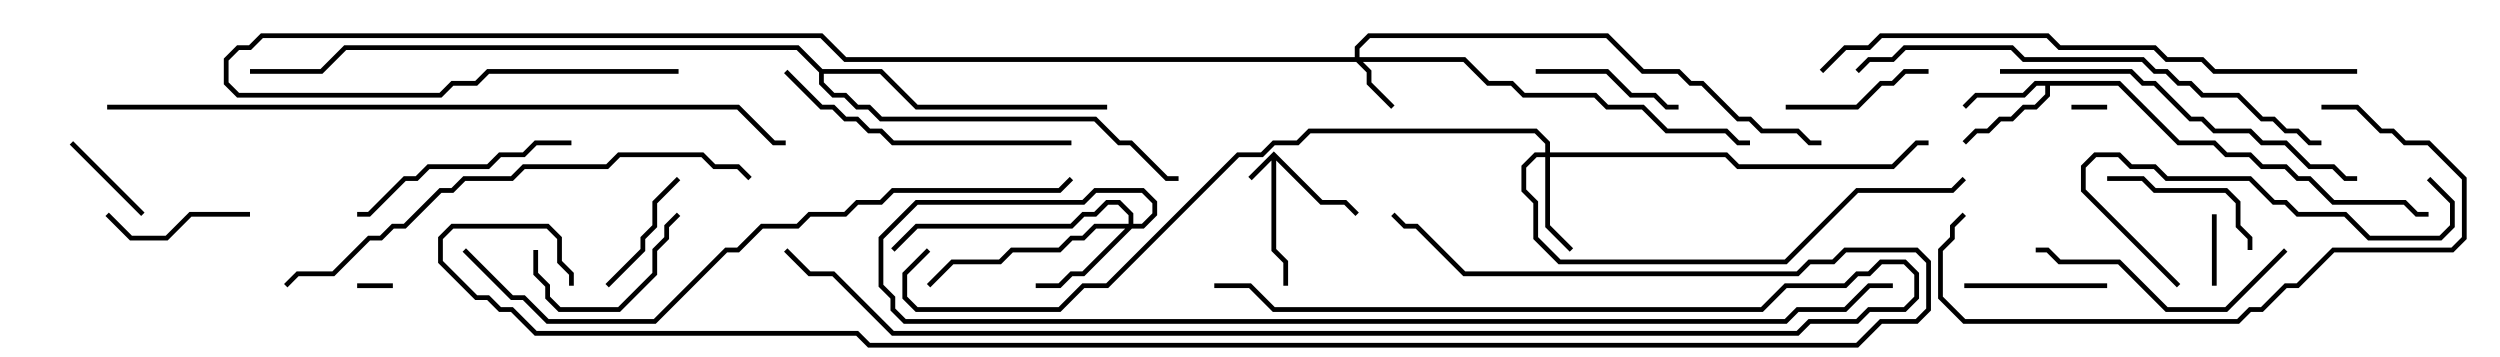 <svg version="1.1" width="105" height="15" xmlns="http://www.w3.org/2000/svg"><path d="M53.5,6.359L55.541,8.4L56.541,8.4L57.071,8.929L56.929,9.071L56.459,8.6L55.459,8.6L53.6,6.741L53.6,10.459L54.1,10.959L54.1,12L53.9,12L53.9,11.041L53.4,10.541L53.4,6.741L52.571,7.571L52.429,7.429z" stroke="none"/><path d="M89.041,3.4L91.541,5.9L93.041,5.9L93.541,6.4L94.541,6.4L95.041,6.9L96.041,6.9L96.541,7.4L97.041,7.4L98.041,8.4L101.041,8.4L101.541,8.9L102,8.9L102,9.1L101.459,9.1L100.959,8.6L97.959,8.6L96.959,7.6L96.459,7.6L95.959,7.1L94.959,7.1L94.459,6.6L93.459,6.6L92.959,6.1L91.459,6.1L88.959,3.6L86.1,3.6L86.1,4.041L85.541,4.6L85.041,4.6L84.541,5.1L84.041,5.1L83.541,5.6L83.041,5.6L82.571,6.071L82.429,5.929L82.959,5.4L83.459,5.4L83.959,4.9L84.459,4.9L84.959,4.4L85.459,4.4L85.9,3.959L85.9,3.6L85.541,3.6L85.041,4.1L83.041,4.1L82.571,4.571L82.429,4.429L82.959,3.9L84.959,3.9L85.459,3.4z" stroke="none"/><path d="M34.541,2.9L37.041,2.9L38.541,4.4L46.5,4.4L46.5,4.6L38.459,4.6L36.959,3.1L34.6,3.1L34.6,3.459L35.041,3.9L35.541,3.9L36.041,4.4L36.541,4.4L37.041,4.9L46.041,4.9L47.041,5.9L47.541,5.9L49.041,7.4L49.5,7.4L49.5,7.6L48.959,7.6L47.459,6.1L46.959,6.1L45.959,5.1L36.959,5.1L36.459,4.6L35.959,4.6L35.459,4.1L34.959,4.1L34.4,3.541L34.4,3.041L33.459,2.1L14.541,2.1L13.541,3.1L10.5,3.1L10.5,2.9L13.459,2.9L14.459,1.9L33.541,1.9z" stroke="none"/><path d="M56.9,2.4L56.9,1.959L57.459,1.4L67.541,1.4L69.041,2.9L70.541,2.9L71.041,3.4L71.541,3.4L73.041,4.9L73.541,4.9L74.041,5.4L75.541,5.4L76.041,5.9L76.5,5.9L76.5,6.1L75.959,6.1L75.459,5.6L73.959,5.6L73.459,5.1L72.959,5.1L71.459,3.6L70.959,3.6L70.459,3.1L68.959,3.1L67.459,1.6L57.541,1.6L57.1,2.041L57.1,2.4L61.541,2.4L62.541,3.4L63.541,3.4L64.041,3.9L67.041,3.9L67.541,4.4L69.041,4.4L70.041,5.4L72.541,5.4L73.041,5.9L73.5,5.9L73.5,6.1L72.959,6.1L72.459,5.6L69.959,5.6L68.959,4.6L67.459,4.6L66.959,4.1L63.959,4.1L63.459,3.6L62.459,3.6L61.459,2.6L57.241,2.6L57.6,2.959L57.6,3.459L58.571,4.429L58.429,4.571L57.4,3.541L57.4,3.041L56.959,2.6L35.459,2.6L34.459,1.6L11.041,1.6L10.541,2.1L10.041,2.1L9.6,2.541L9.6,3.459L10.041,3.9L18.459,3.9L18.959,3.4L19.959,3.4L20.459,2.9L28.5,2.9L28.5,3.1L20.541,3.1L20.041,3.6L19.041,3.6L18.541,4.1L9.959,4.1L9.4,3.541L9.4,2.459L9.959,1.9L10.459,1.9L10.959,1.4L34.541,1.4L35.541,2.4z" stroke="none"/><path d="M64.9,6.4L64.9,6.041L64.459,5.6L55.041,5.6L54.541,6.1L53.541,6.1L53.041,6.6L52.041,6.6L46.541,12.1L45.541,12.1L44.541,13.1L38.459,13.1L37.9,12.541L37.9,11.459L38.929,10.429L39.071,10.571L38.1,11.541L38.1,12.459L38.541,12.9L44.459,12.9L45.459,11.9L46.459,11.9L51.959,6.4L52.959,6.4L53.459,5.9L54.459,5.9L54.959,5.4L64.541,5.4L65.1,5.959L65.1,6.4L72.541,6.4L73.041,6.9L79.459,6.9L80.459,5.9L81,5.9L81,6.1L80.541,6.1L79.541,7.1L72.959,7.1L72.459,6.6L65.1,6.6L65.1,9.459L66.071,10.429L65.929,10.571L64.9,9.541L64.9,6.6L64.541,6.6L64.1,7.041L64.1,7.959L64.6,8.459L64.6,9.959L65.541,10.9L74.959,10.9L77.959,7.9L81.959,7.9L82.429,7.429L82.571,7.571L82.041,8.1L78.041,8.1L75.041,11.1L65.459,11.1L64.4,10.041L64.4,8.541L63.9,8.041L63.9,6.959L64.459,6.4z" stroke="none"/><path d="M47.4,9.4L47.4,9.041L46.959,8.6L46.541,8.6L46.041,9.1L45.541,9.1L45.041,9.6L38.541,9.6L37.571,10.571L37.429,10.429L38.459,9.4L44.959,9.4L45.459,8.9L45.959,8.9L46.459,8.4L47.041,8.4L47.6,8.959L47.6,9.4L47.959,9.4L48.4,8.959L48.4,8.541L47.959,8.1L46.041,8.1L45.541,8.6L38.541,8.6L37.1,10.041L37.1,11.959L37.6,12.459L37.6,12.959L38.041,13.4L74.959,13.4L75.459,12.9L77.459,12.9L78.459,11.9L79.5,11.9L79.5,12.1L78.541,12.1L77.541,13.1L75.541,13.1L75.041,13.6L37.959,13.6L37.4,13.041L37.4,12.541L36.9,12.041L36.9,9.959L38.459,8.4L45.459,8.4L45.959,7.9L48.041,7.9L48.6,8.459L48.6,9.041L48.041,9.6L47.541,9.6L45.541,11.6L45.041,11.6L44.541,12.1L43.5,12.1L43.5,11.9L44.459,11.9L44.959,11.4L45.459,11.4L47.259,9.6L46.041,9.6L45.541,10.1L45.041,10.1L44.541,10.6L42.541,10.6L42.041,11.1L40.041,11.1L39.071,12.071L38.929,11.929L39.959,10.9L41.959,10.9L42.459,10.4L44.459,10.4L44.959,9.9L45.459,9.9L45.959,9.4z" stroke="none"/><path d="M88.5,4.4L88.5,4.6L87,4.6L87,4.4z" stroke="none"/><path d="M15,12.1L15,11.9L16.5,11.9L16.5,12.1z" stroke="none"/><path d="M93.1,12L92.9,12L92.9,9L93.1,9z" stroke="none"/><path d="M6.071,8.929L5.929,9.071L2.929,6.071L3.071,5.929z" stroke="none"/><path d="M28.429,7.429L28.571,7.571L27.6,8.541L27.6,9.541L27.1,10.041L27.1,10.541L25.571,12.071L25.429,11.929L26.9,10.459L26.9,9.959L27.4,9.459L27.4,8.459z" stroke="none"/><path d="M4.429,9.071L4.571,8.929L5.541,9.9L6.959,9.9L7.959,8.9L10.5,8.9L10.5,9.1L8.041,9.1L7.041,10.1L5.459,10.1z" stroke="none"/><path d="M88.5,11.9L88.5,12.1L82.5,12.1L82.5,11.9z" stroke="none"/><path d="M81,2.9L81,3.1L80.041,3.1L79.541,3.6L79.041,3.6L78.041,4.6L75,4.6L75,4.4L77.959,4.4L78.959,3.4L79.459,3.4L79.959,2.9z" stroke="none"/><path d="M22.4,10.5L22.6,10.5L22.6,11.459L23.1,11.959L23.1,12.459L23.541,12.9L25.959,12.9L27.4,11.459L27.4,10.459L27.9,9.959L27.9,9.459L28.429,8.929L28.571,9.071L28.1,9.541L28.1,10.041L27.6,10.541L27.6,11.541L26.041,13.1L23.459,13.1L22.9,12.541L22.9,12.041L22.4,11.541z" stroke="none"/><path d="M64.5,3.1L64.5,2.9L67.541,2.9L68.541,3.9L69.541,3.9L70.041,4.4L70.5,4.4L70.5,4.6L69.959,4.6L69.459,4.1L68.459,4.1L67.459,3.1z" stroke="none"/><path d="M94.6,10.5L94.4,10.5L94.4,10.041L93.9,9.541L93.9,8.541L93.459,8.1L90.459,8.1L89.959,7.6L88.5,7.6L88.5,7.4L90.041,7.4L90.541,7.9L93.541,7.9L94.1,8.459L94.1,9.459L94.6,9.959z" stroke="none"/><path d="M15,9.1L15,8.9L15.459,8.9L16.959,7.4L17.459,7.4L17.959,6.9L20.459,6.9L20.959,6.4L21.959,6.4L22.459,5.9L24,5.9L24,6.1L22.541,6.1L22.041,6.6L21.041,6.6L20.541,7.1L18.041,7.1L17.541,7.6L17.041,7.6L15.541,9.1z" stroke="none"/><path d="M95.929,10.429L96.071,10.571L93.541,13.1L90.959,13.1L88.959,11.1L86.459,11.1L85.959,10.6L85.5,10.6L85.5,10.4L86.041,10.4L86.541,10.9L89.041,10.9L91.041,12.9L93.459,12.9z" stroke="none"/><path d="M101.929,7.571L102.071,7.429L103.1,8.459L103.1,9.541L102.541,10.1L99.459,10.1L98.459,9.1L96.459,9.1L95.959,8.6L95.459,8.6L94.459,7.6L90.959,7.6L90.459,7.1L89.459,7.1L88.959,6.6L88.041,6.6L87.6,7.041L87.6,7.959L91.571,11.929L91.429,12.071L87.4,8.041L87.4,6.959L87.959,6.4L89.041,6.4L89.541,6.9L90.541,6.9L91.041,7.4L94.541,7.4L95.541,8.4L96.041,8.4L96.541,8.9L98.541,8.9L99.541,9.9L102.459,9.9L102.9,9.459L102.9,8.541z" stroke="none"/><path d="M45,5.9L45,6.1L37.459,6.1L36.959,5.6L36.459,5.6L35.959,5.1L35.459,5.1L34.959,4.6L34.459,4.6L32.929,3.071L33.071,2.929L34.541,4.4L35.041,4.4L35.541,4.9L36.041,4.9L36.541,5.4L37.041,5.4L37.541,5.9z" stroke="none"/><path d="M97.5,4.6L97.5,4.4L99.041,4.4L100.041,5.4L100.541,5.4L101.041,5.9L102.041,5.9L103.6,7.459L103.6,10.041L103.041,10.6L98.041,10.6L96.541,12.1L96.041,12.1L95.041,13.1L94.541,13.1L94.041,13.6L82.459,13.6L81.4,12.541L81.4,10.459L81.9,9.959L81.9,9.459L82.429,8.929L82.571,9.071L82.1,9.541L82.1,10.041L81.6,10.541L81.6,12.459L82.541,13.4L93.959,13.4L94.459,12.9L94.959,12.9L95.959,11.9L96.459,11.9L97.959,10.4L102.959,10.4L103.4,9.959L103.4,7.541L101.959,6.1L100.959,6.1L100.459,5.6L99.959,5.6L98.959,4.6z" stroke="none"/><path d="M84,3.1L84,2.9L89.541,2.9L90.041,3.4L90.541,3.4L92.041,4.9L92.541,4.9L93.041,5.4L94.541,5.4L95.041,5.9L96.041,5.9L97.041,6.9L98.041,6.9L98.541,7.4L99,7.4L99,7.6L98.459,7.6L97.959,7.1L96.959,7.1L95.959,6.1L94.959,6.1L94.459,5.6L92.959,5.6L92.459,5.1L91.959,5.1L90.459,3.6L89.959,3.6L89.459,3.1z" stroke="none"/><path d="M51,12.1L51,11.9L52.541,11.9L53.541,12.9L73.959,12.9L74.959,11.9L77.459,11.9L77.959,11.4L78.459,11.4L78.959,10.9L80.041,10.9L80.6,11.459L80.6,12.541L80.041,13.1L78.541,13.1L78.041,13.6L76.041,13.6L75.541,14.1L37.459,14.1L34.959,11.6L33.959,11.6L32.929,10.571L33.071,10.429L34.041,11.4L35.041,11.4L37.541,13.9L75.459,13.9L75.959,13.4L77.959,13.4L78.459,12.9L79.959,12.9L80.4,12.459L80.4,11.541L79.959,11.1L79.041,11.1L78.541,11.6L78.041,11.6L77.541,12.1L75.041,12.1L74.041,13.1L53.459,13.1L52.459,12.1z" stroke="none"/><path d="M97.5,5.9L97.5,6.1L96.959,6.1L96.459,5.6L95.959,5.6L95.459,5.1L94.959,5.1L93.959,4.1L92.459,4.1L91.959,3.6L91.459,3.6L90.959,3.1L90.459,3.1L89.959,2.6L84.959,2.6L84.459,2.1L80.041,2.1L79.541,2.6L78.541,2.6L78.071,3.071L77.929,2.929L78.459,2.4L79.459,2.4L79.959,1.9L84.541,1.9L85.041,2.4L90.041,2.4L90.541,2.9L91.041,2.9L91.541,3.4L92.041,3.4L92.541,3.9L94.041,3.9L95.041,4.9L95.541,4.9L96.041,5.4L96.541,5.4L97.041,5.9z" stroke="none"/><path d="M31.571,7.429L31.429,7.571L30.959,7.1L29.959,7.1L29.459,6.6L26.041,6.6L25.541,7.1L22.041,7.1L21.541,7.6L19.541,7.6L19.041,8.1L18.541,8.1L17.041,9.6L16.541,9.6L16.041,10.1L15.541,10.1L14.041,11.6L12.541,11.6L12.071,12.071L11.929,11.929L12.459,11.4L13.959,11.4L15.459,9.9L15.959,9.9L16.459,9.4L16.959,9.4L18.459,7.9L18.959,7.9L19.459,7.4L21.459,7.4L21.959,6.9L25.459,6.9L25.959,6.4L29.541,6.4L30.041,6.9L31.041,6.9z" stroke="none"/><path d="M99,2.9L99,3.1L92.959,3.1L92.459,2.6L90.959,2.6L90.459,2.1L86.459,2.1L85.959,1.6L79.041,1.6L78.541,2.1L77.541,2.1L76.571,3.071L76.429,2.929L77.459,1.9L78.459,1.9L78.959,1.4L86.041,1.4L86.541,1.9L90.541,1.9L91.041,2.4L92.541,2.4L93.041,2.9z" stroke="none"/><path d="M19.429,10.571L19.571,10.429L21.541,12.4L22.041,12.4L23.041,13.4L27.459,13.4L30.459,10.4L30.959,10.4L31.959,9.4L33.459,9.4L33.959,8.9L35.459,8.9L35.959,8.4L36.959,8.4L37.459,7.9L44.459,7.9L44.929,7.429L45.071,7.571L44.541,8.1L37.541,8.1L37.041,8.6L36.041,8.6L35.541,9.1L34.041,9.1L33.541,9.6L32.041,9.6L31.041,10.6L30.541,10.6L27.541,13.6L22.959,13.6L21.959,12.6L21.459,12.6z" stroke="none"/><path d="M4.5,4.6L4.5,4.4L31.041,4.4L32.541,5.9L33,5.9L33,6.1L32.459,6.1L30.959,4.6z" stroke="none"/><path d="M24.1,12L23.9,12L23.9,11.541L23.4,11.041L23.4,10.041L22.959,9.6L19.041,9.6L18.6,10.041L18.6,10.959L20.041,12.4L20.541,12.4L21.041,12.9L21.541,12.9L22.541,13.9L36.041,13.9L36.541,14.4L77.959,14.4L78.959,13.4L80.459,13.4L80.9,12.959L80.9,11.041L80.459,10.6L77.541,10.6L77.041,11.1L76.041,11.1L75.541,11.6L61.459,11.6L59.459,9.6L58.959,9.6L58.429,9.071L58.571,8.929L59.041,9.4L59.541,9.4L61.541,11.4L75.459,11.4L75.959,10.9L76.959,10.9L77.459,10.4L80.541,10.4L81.1,10.959L81.1,13.041L80.541,13.6L79.041,13.6L78.041,14.6L36.459,14.6L35.959,14.1L22.459,14.1L21.459,13.1L20.959,13.1L20.459,12.6L19.959,12.6L18.4,11.041L18.4,9.959L18.959,9.4L23.041,9.4L23.6,9.959L23.6,10.959L24.1,11.459z" stroke="none"/></svg>